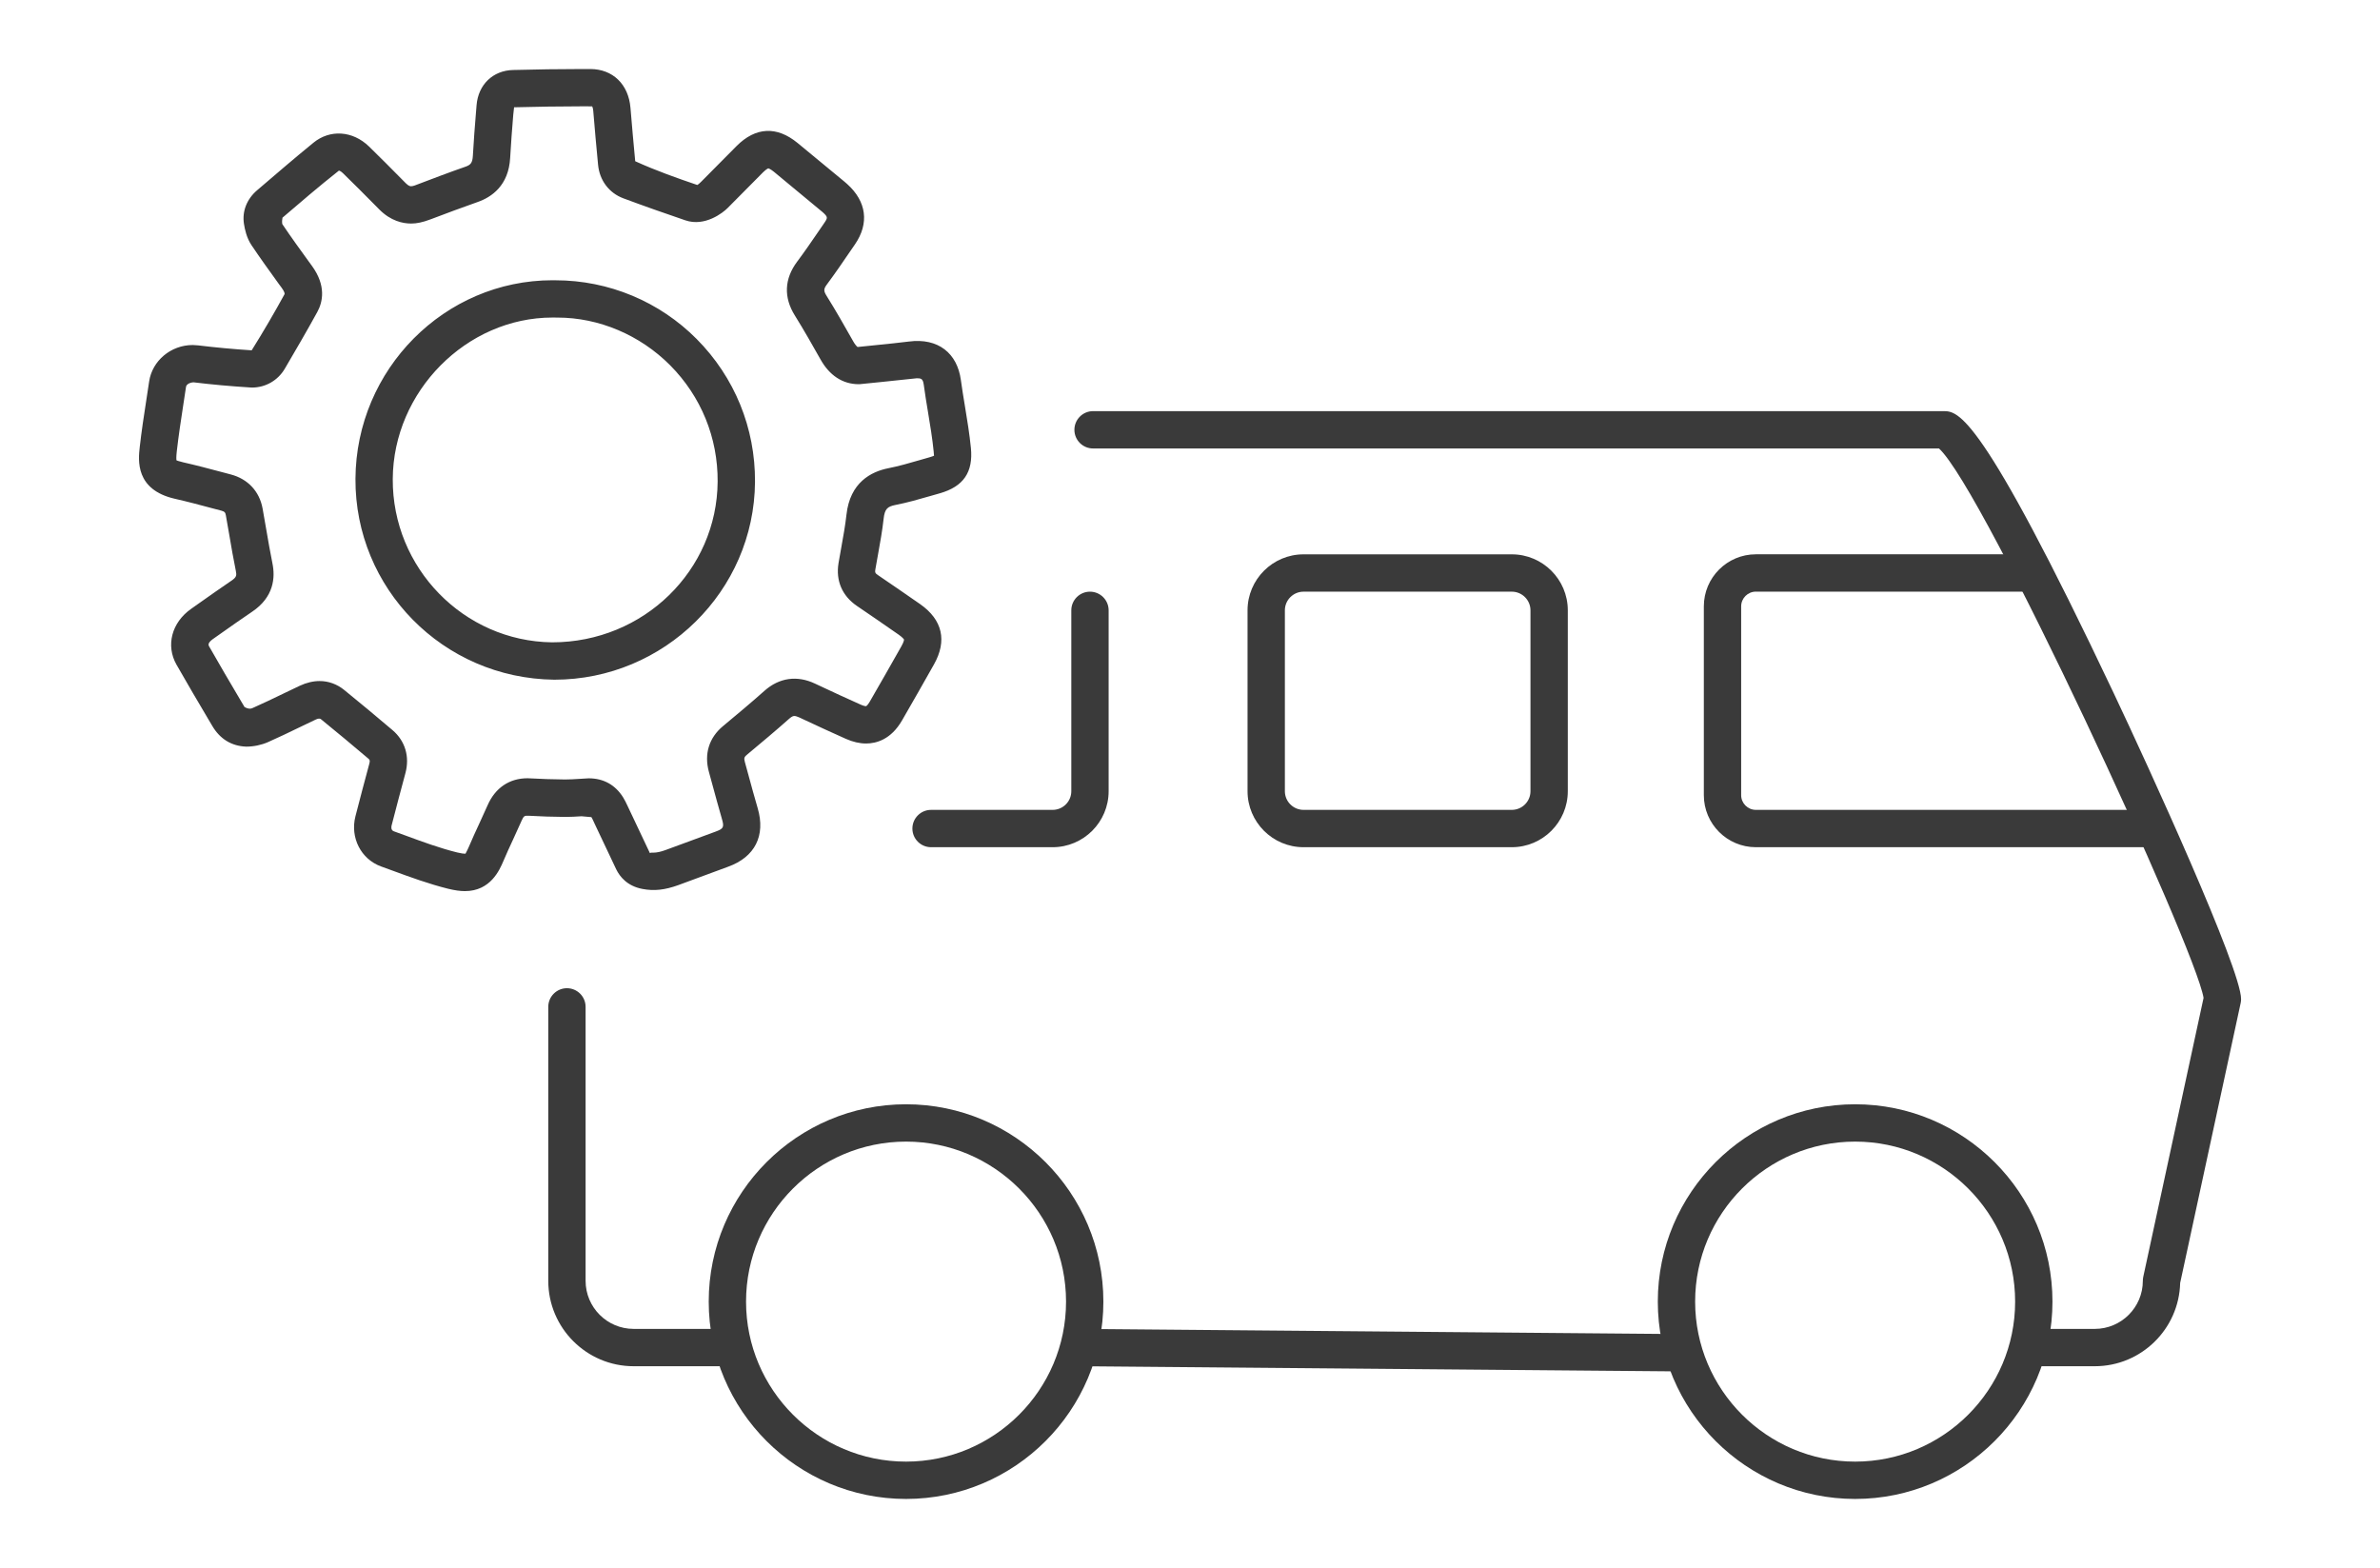 <?xml version="1.0" encoding="utf-8"?>
<!-- Generator: Adobe Illustrator 17.0.0, SVG Export Plug-In . SVG Version: 6.00 Build 0)  -->
<!DOCTYPE svg PUBLIC "-//W3C//DTD SVG 1.1//EN" "http://www.w3.org/Graphics/SVG/1.1/DTD/svg11.dtd">
<svg version="1.1" id="Layer_1" xmlns="http://www.w3.org/2000/svg" xmlns:xlink="http://www.w3.org/1999/xlink" x="0px" y="0px"
	 width="63.755px" height="42px" viewBox="-10.667 0 63.755 42" enable-background="new -10.667 0 63.755 42" xml:space="preserve">
<g id="XMLID_9309_">
	<path fill="#3A3A3A" d="M34.368,36.736c-0.001,0-0.003,0-0.004,0l-16.079-0.139c-0.276-0.002-0.498-0.229-0.496-0.504
		s0.226-0.496,0.5-0.496c0.001,0,0.003,0,0.004,0l16.079,0.139c0.276,0.002,0.498,0.229,0.496,0.504S34.643,36.736,34.368,36.736z"
		/>
	<path fill="#3A3A3A" d="M45.448,36.597h-1.571c-0.276,0-0.5-0.224-0.5-0.5s0.224-0.5,0.5-0.5h1.571
		c0.709,0,1.287-0.577,1.287-1.287c0-0.035,0.004-0.071,0.011-0.105l1.616-7.475c-0.225-1.364-5.896-13.636-7.088-14.717h-22.66
		c-0.276,0-0.5-0.224-0.5-0.5s0.224-0.5,0.5-0.5h22.776c0.394,0,0.989,0,4.559,7.542c0.951,2.009,3.418,7.398,3.418,8.207
		c0,0.035-0.004,0.071-0.011,0.105l-1.621,7.499C47.704,35.602,46.69,36.597,45.448,36.597z"/>
	<path fill="#3A3A3A" d="M8.592,36.597H6.307c-1.261,0-2.287-1.026-2.287-2.287v-7.339c0-0.276,0.224-0.5,0.5-0.5s0.5,0.224,0.5,0.5
		v7.339c0,0.71,0.577,1.287,1.287,1.287h2.286c0.276,0,0.5,0.224,0.5,0.5S8.869,36.597,8.592,36.597z"/>
	<path fill="#3A3A3A" d="M13.604,40.152c-2.915,0-5.286-2.371-5.286-5.286s2.372-5.286,5.286-5.286s5.286,2.371,5.286,5.286
		S16.519,40.152,13.604,40.152z M13.604,30.58c-2.363,0-4.286,1.923-4.286,4.286s1.923,4.286,4.286,4.286s4.286-1.923,4.286-4.286
		S15.967,30.58,13.604,30.58z"/>
	<path fill="#3A3A3A" d="M39.028,40.152c-2.915,0-5.286-2.371-5.286-5.286s2.372-5.286,5.286-5.286s5.286,2.371,5.286,5.286
		S41.943,40.152,39.028,40.152z M39.028,30.58c-2.363,0-4.286,1.923-4.286,4.286s1.923,4.286,4.286,4.286s4.286-1.923,4.286-4.286
		S41.392,30.58,39.028,30.58z"/>
	<path fill="#3A3A3A" d="M17.531,22.694h-3.257c-0.276,0-0.5-0.224-0.5-0.5s0.224-0.5,0.5-0.5h3.257c0.276,0,0.5-0.225,0.5-0.5
		v-4.845c0-0.276,0.224-0.5,0.5-0.5s0.5,0.224,0.5,0.5v4.845C19.031,22.021,18.358,22.694,17.531,22.694z"/>
	<path fill="#3A3A3A" d="M29.831,22.694h-5.579c-0.827,0-1.5-0.673-1.5-1.5v-4.845c0-0.827,0.673-1.5,1.5-1.5h5.579
		c0.827,0,1.5,0.673,1.5,1.5v4.845C31.331,22.021,30.658,22.694,29.831,22.694z M24.252,15.849c-0.276,0-0.5,0.225-0.5,0.5v4.845
		c0,0.275,0.224,0.5,0.5,0.5h5.579c0.276,0,0.5-0.225,0.5-0.5v-4.845c0-0.275-0.224-0.5-0.5-0.5H24.252z"/>
	<path fill="#3A3A3A" d="M46.892,22.694H36.369c-0.769,0-1.394-0.625-1.394-1.394v-5.058c0-0.769,0.625-1.394,1.394-1.394h7.345
		c0.276,0,0.5,0.224,0.5,0.5s-0.224,0.5-0.5,0.5h-7.345c-0.217,0-0.394,0.177-0.394,0.394V21.3c0,0.217,0.177,0.394,0.394,0.394
		h10.523c0.276,0,0.5,0.224,0.5,0.5S47.169,22.694,46.892,22.694z"/>
	<g id="XMLID_9313_">
		<path fill="#3A3A3A" d="M1.789,23.87c-0.132,0-0.275-0.02-0.451-0.063c-0.518-0.129-1.017-0.312-1.499-0.489l-0.299-0.109
			c-0.537-0.195-0.831-0.771-0.686-1.342c0.121-0.474,0.247-0.944,0.374-1.416c0.023-0.086,0.004-0.102-0.029-0.131
			c-0.42-0.358-0.847-0.711-1.276-1.061c-0.037-0.015-0.071-0.013-0.135,0.017l-0.441,0.211c-0.276,0.134-0.552,0.267-0.833,0.391
			C-3.66,19.955-3.869,20-4.071,20c-0.402-0.015-0.706-0.211-0.908-0.553l-0.094-0.159c-0.292-0.493-0.583-0.986-0.866-1.484
			c-0.291-0.513-0.13-1.128,0.392-1.495l0.225-0.159c0.282-0.199,0.564-0.398,0.85-0.592c0.143-0.095,0.147-0.146,0.123-0.264
			c-0.065-0.314-0.119-0.632-0.173-0.948l-0.095-0.544c-0.013-0.068-0.027-0.099-0.123-0.124l-0.251-0.066
			c-0.329-0.088-0.658-0.176-0.99-0.251c-1.07-0.243-0.981-1.041-0.943-1.382c0.048-0.428,0.113-0.853,0.179-1.278l0.073-0.481
			c0.082-0.557,0.583-0.978,1.167-0.978c0.021,0,0.122,0.006,0.142,0.009c0.477,0.058,0.958,0.102,1.438,0.133
			c0.316-0.506,0.605-1.001,0.88-1.503c0.006-0.015,0.005-0.06-0.075-0.17l-0.082-0.111C-3.449,7.257-3.696,6.917-3.93,6.567
			c-0.131-0.195-0.178-0.42-0.202-0.572C-4.184,5.66-4.056,5.332-3.778,5.095c0.517-0.443,1.006-0.863,1.506-1.271
			c0.444-0.364,1.053-0.324,1.49,0.1c0.3,0.292,0.596,0.59,0.89,0.888l0.095,0.096c0.081,0.081,0.125,0.081,0.142,0.081
			c0.027,0,0.062-0.008,0.101-0.022C0.944,4.777,1.37,4.616,1.8,4.466c0.138-0.048,0.189-0.1,0.2-0.292
			c0.021-0.393,0.053-0.787,0.085-1.181L2.099,2.82c0.044-0.553,0.438-0.933,0.98-0.945c0.617-0.016,1.236-0.026,1.854-0.026h0.214
			C5.748,1.85,6.17,2.258,6.222,2.889c0.038,0.477,0.083,0.953,0.127,1.43c0.572,0.259,1.117,0.45,1.663,0.636
			c0.005-0.003,0.04-0.022,0.104-0.087l0.95-0.958c0.508-0.508,1.074-0.538,1.631-0.081l1.253,1.034
			c0.006,0.005,0.072,0.063,0.077,0.067c0.522,0.469,0.594,1.054,0.209,1.615l-0.121,0.176c-0.205,0.301-0.411,0.602-0.628,0.894
			c-0.093,0.124-0.095,0.176-0.012,0.309c0.25,0.4,0.484,0.813,0.717,1.225c0.043,0.077,0.086,0.124,0.113,0.146l0.508-0.052
			c0.318-0.032,0.592-0.06,0.865-0.094c0.79-0.104,1.297,0.316,1.394,1.028c0.032,0.236,0.071,0.472,0.11,0.707
			c0.061,0.371,0.122,0.741,0.159,1.114c0.065,0.65-0.199,1.036-0.833,1.216l-0.245,0.07c-0.312,0.09-0.625,0.18-0.942,0.242
			c-0.212,0.042-0.289,0.102-0.318,0.371c-0.035,0.318-0.092,0.634-0.149,0.949l-0.072,0.405c-0.013,0.078-0.008,0.103,0.069,0.154
			c0.378,0.258,0.756,0.516,1.131,0.778c0.6,0.421,0.727,0.981,0.368,1.618c-0.282,0.501-0.567,1-0.854,1.497
			c-0.295,0.511-0.688,0.618-0.964,0.618c-0.171,0-0.353-0.042-0.538-0.124c-0.38-0.168-0.757-0.344-1.134-0.52l-0.115-0.054
			c-0.055-0.025-0.101-0.039-0.134-0.039c-0.015,0-0.056,0-0.135,0.071c-0.365,0.325-0.742,0.639-1.117,0.952
			c-0.085,0.07-0.104,0.097-0.074,0.205l0.098,0.358c0.08,0.295,0.161,0.591,0.247,0.884c0.215,0.735-0.073,1.307-0.791,1.567
			l-1.341,0.495c-0.352,0.126-0.637,0.161-0.954,0.101c-0.409-0.077-0.608-0.329-0.704-0.526l-0.579-1.223
			c-0.045-0.098-0.063-0.139-0.086-0.175L4.91,21.865c-0.144,0.009-0.288,0.018-0.432,0.018c-0.34-0.002-0.665-0.014-0.988-0.032
			c-0.101-0.003-0.126,0-0.18,0.123c-0.074,0.168-0.15,0.334-0.227,0.501c-0.093,0.2-0.186,0.401-0.272,0.605
			C2.718,23.296,2.475,23.87,1.789,23.87z M-2.106,18.243c0.24,0,0.468,0.083,0.661,0.24c0.435,0.355,0.868,0.712,1.294,1.076
			c0.337,0.288,0.463,0.707,0.345,1.149c-0.126,0.469-0.251,0.936-0.371,1.405c-0.005,0.021-0.027,0.123,0.058,0.154l0.303,0.11
			c0.478,0.176,0.929,0.342,1.394,0.457c0.115,0.028,0.178,0.034,0.211,0.034l0.014-0.001c0-0.009,0.035-0.057,0.088-0.18
			c0.09-0.214,0.187-0.424,0.285-0.635c0.074-0.16,0.148-0.32,0.219-0.482c0.204-0.466,0.583-0.723,1.07-0.723
			c0.389,0.02,0.696,0.031,1.003,0.033c0,0,0,0,0,0c0.134,0,0.256-0.008,0.379-0.016l0.254-0.015c0.001,0,0.002,0,0.003,0
			c0.401,0,0.712,0.18,0.917,0.504c0.047,0.074,0.085,0.154,0.123,0.235l0.598,1.264c0.024-0.015,0.057-0.013,0.091-0.012
			c0.092,0,0.196-0.022,0.326-0.069l1.339-0.493c0.219-0.08,0.239-0.119,0.172-0.347c-0.087-0.3-0.169-0.602-0.251-0.903
			l-0.097-0.355c-0.13-0.477,0.004-0.91,0.377-1.221c0.388-0.323,0.756-0.63,1.113-0.948c0.395-0.351,0.873-0.42,1.358-0.19
			l0.113,0.053c0.371,0.173,0.741,0.347,1.115,0.512c0.081,0.035,0.123,0.038,0.134,0.038l0,0c0.004,0,0.041-0.02,0.098-0.118
			c0.286-0.495,0.569-0.99,0.849-1.487c0.071-0.126,0.071-0.177,0.071-0.181l0,0c-0.001,0-0.024-0.046-0.142-0.129
			c-0.37-0.259-0.744-0.515-1.119-0.77c-0.396-0.269-0.571-0.676-0.494-1.146l0.074-0.42c0.053-0.293,0.106-0.585,0.139-0.88
			c0.095-0.863,0.661-1.152,1.12-1.243c0.29-0.057,0.573-0.14,0.856-0.222l0.251-0.072c0.062-0.018,0.099-0.032,0.119-0.042
			c-0.004-0.014-0.004-0.052-0.01-0.111c-0.035-0.352-0.093-0.701-0.151-1.051c-0.041-0.245-0.081-0.489-0.114-0.735
			c-0.023-0.17-0.074-0.177-0.188-0.177c-0.371,0.041-0.653,0.069-0.981,0.103l-0.555,0.056c-0.005,0-0.011,0-0.017,0
			c-0.442,0-0.788-0.245-1.019-0.653c-0.226-0.4-0.452-0.799-0.694-1.188c-0.303-0.483-0.282-0.98,0.059-1.438
			c0.209-0.279,0.406-0.568,0.604-0.857l0.122-0.178c0.099-0.145,0.105-0.164-0.042-0.296l-1.307-1.083
			C9.963,4.52,9.916,4.51,9.912,4.51c0,0-0.046,0.015-0.139,0.106l-0.95,0.958C8.705,5.693,8.219,6.083,7.69,5.901
			C7.135,5.712,6.58,5.517,6.03,5.312C5.647,5.168,5.394,4.833,5.354,4.413c-0.046-0.48-0.09-0.961-0.129-1.442
			C5.217,2.879,5.195,2.85,5.195,2.849L4.934,2.848c-0.61,0-1.22,0.011-1.83,0.026L3.082,3.074C3.051,3.459,3.02,3.845,2.999,4.23
			C2.958,4.969,2.504,5.28,2.129,5.411c-0.422,0.147-0.84,0.305-1.258,0.463C0.649,5.958,0.495,5.988,0.346,5.988
			c-0.218,0-0.542-0.065-0.852-0.377l-0.096-0.097c-0.29-0.293-0.581-0.586-0.877-0.874c-0.059-0.058-0.1-0.069-0.11-0.069
			C-2.133,5.001-2.616,5.417-3.1,5.831c-0.024,0.138-0.002,0.175,0,0.179C-2.871,6.35-2.632,6.68-2.392,7.011l0.082,0.112
			c0.385,0.531,0.29,0.966,0.142,1.236c-0.281,0.512-0.575,1.015-0.87,1.518c-0.186,0.316-0.516,0.505-0.883,0.505
			c-0.569-0.035-1.068-0.081-1.564-0.141c-0.109,0.008-0.189,0.058-0.199,0.122l-0.074,0.488c-0.063,0.411-0.126,0.823-0.173,1.237
			c-0.018,0.159-0.012,0.222-0.008,0.243c0.001,0.001,0.057,0.025,0.179,0.053c0.344,0.078,0.685,0.168,1.026,0.259l0.249,0.066
			c0.457,0.12,0.768,0.452,0.852,0.911l0.097,0.555c0.053,0.306,0.105,0.612,0.167,0.916c0.077,0.373,0.044,0.901-0.545,1.296
			c-0.279,0.188-0.554,0.382-0.83,0.577l-0.227,0.16c-0.066,0.047-0.136,0.116-0.098,0.184c0.28,0.494,0.568,0.981,0.857,1.47
			l0.095,0.16C-4.01,19-3.941,18.987-3.894,18.963c0.273-0.121,0.54-0.249,0.806-0.378l0.45-0.215
			C-2.458,18.286-2.279,18.243-2.106,18.243z M4.181,18.207C4.181,18.207,4.181,18.207,4.181,18.207
			c-2.986-0.036-5.343-2.451-5.326-5.383c0.018-2.932,2.386-5.317,5.279-5.317c0.002,0,0.074,0.002,0.079,0.001
			c1.431,0,2.789,0.573,3.782,1.573c1.017,1.024,1.572,2.384,1.563,3.827C9.538,15.83,7.126,18.207,4.181,18.207z M4.133,8.506
			c-2.305,0-4.265,1.98-4.279,4.323c-0.014,2.384,1.901,4.348,4.268,4.377c0,0,0,0,0.001,0c2.455,0,4.418-1.931,4.434-4.305
			c0.008-1.176-0.444-2.282-1.272-3.116C6.477,8.973,5.378,8.507,4.267,8.507L4.133,8.506z"/>
	</g>
</g>
</svg>
